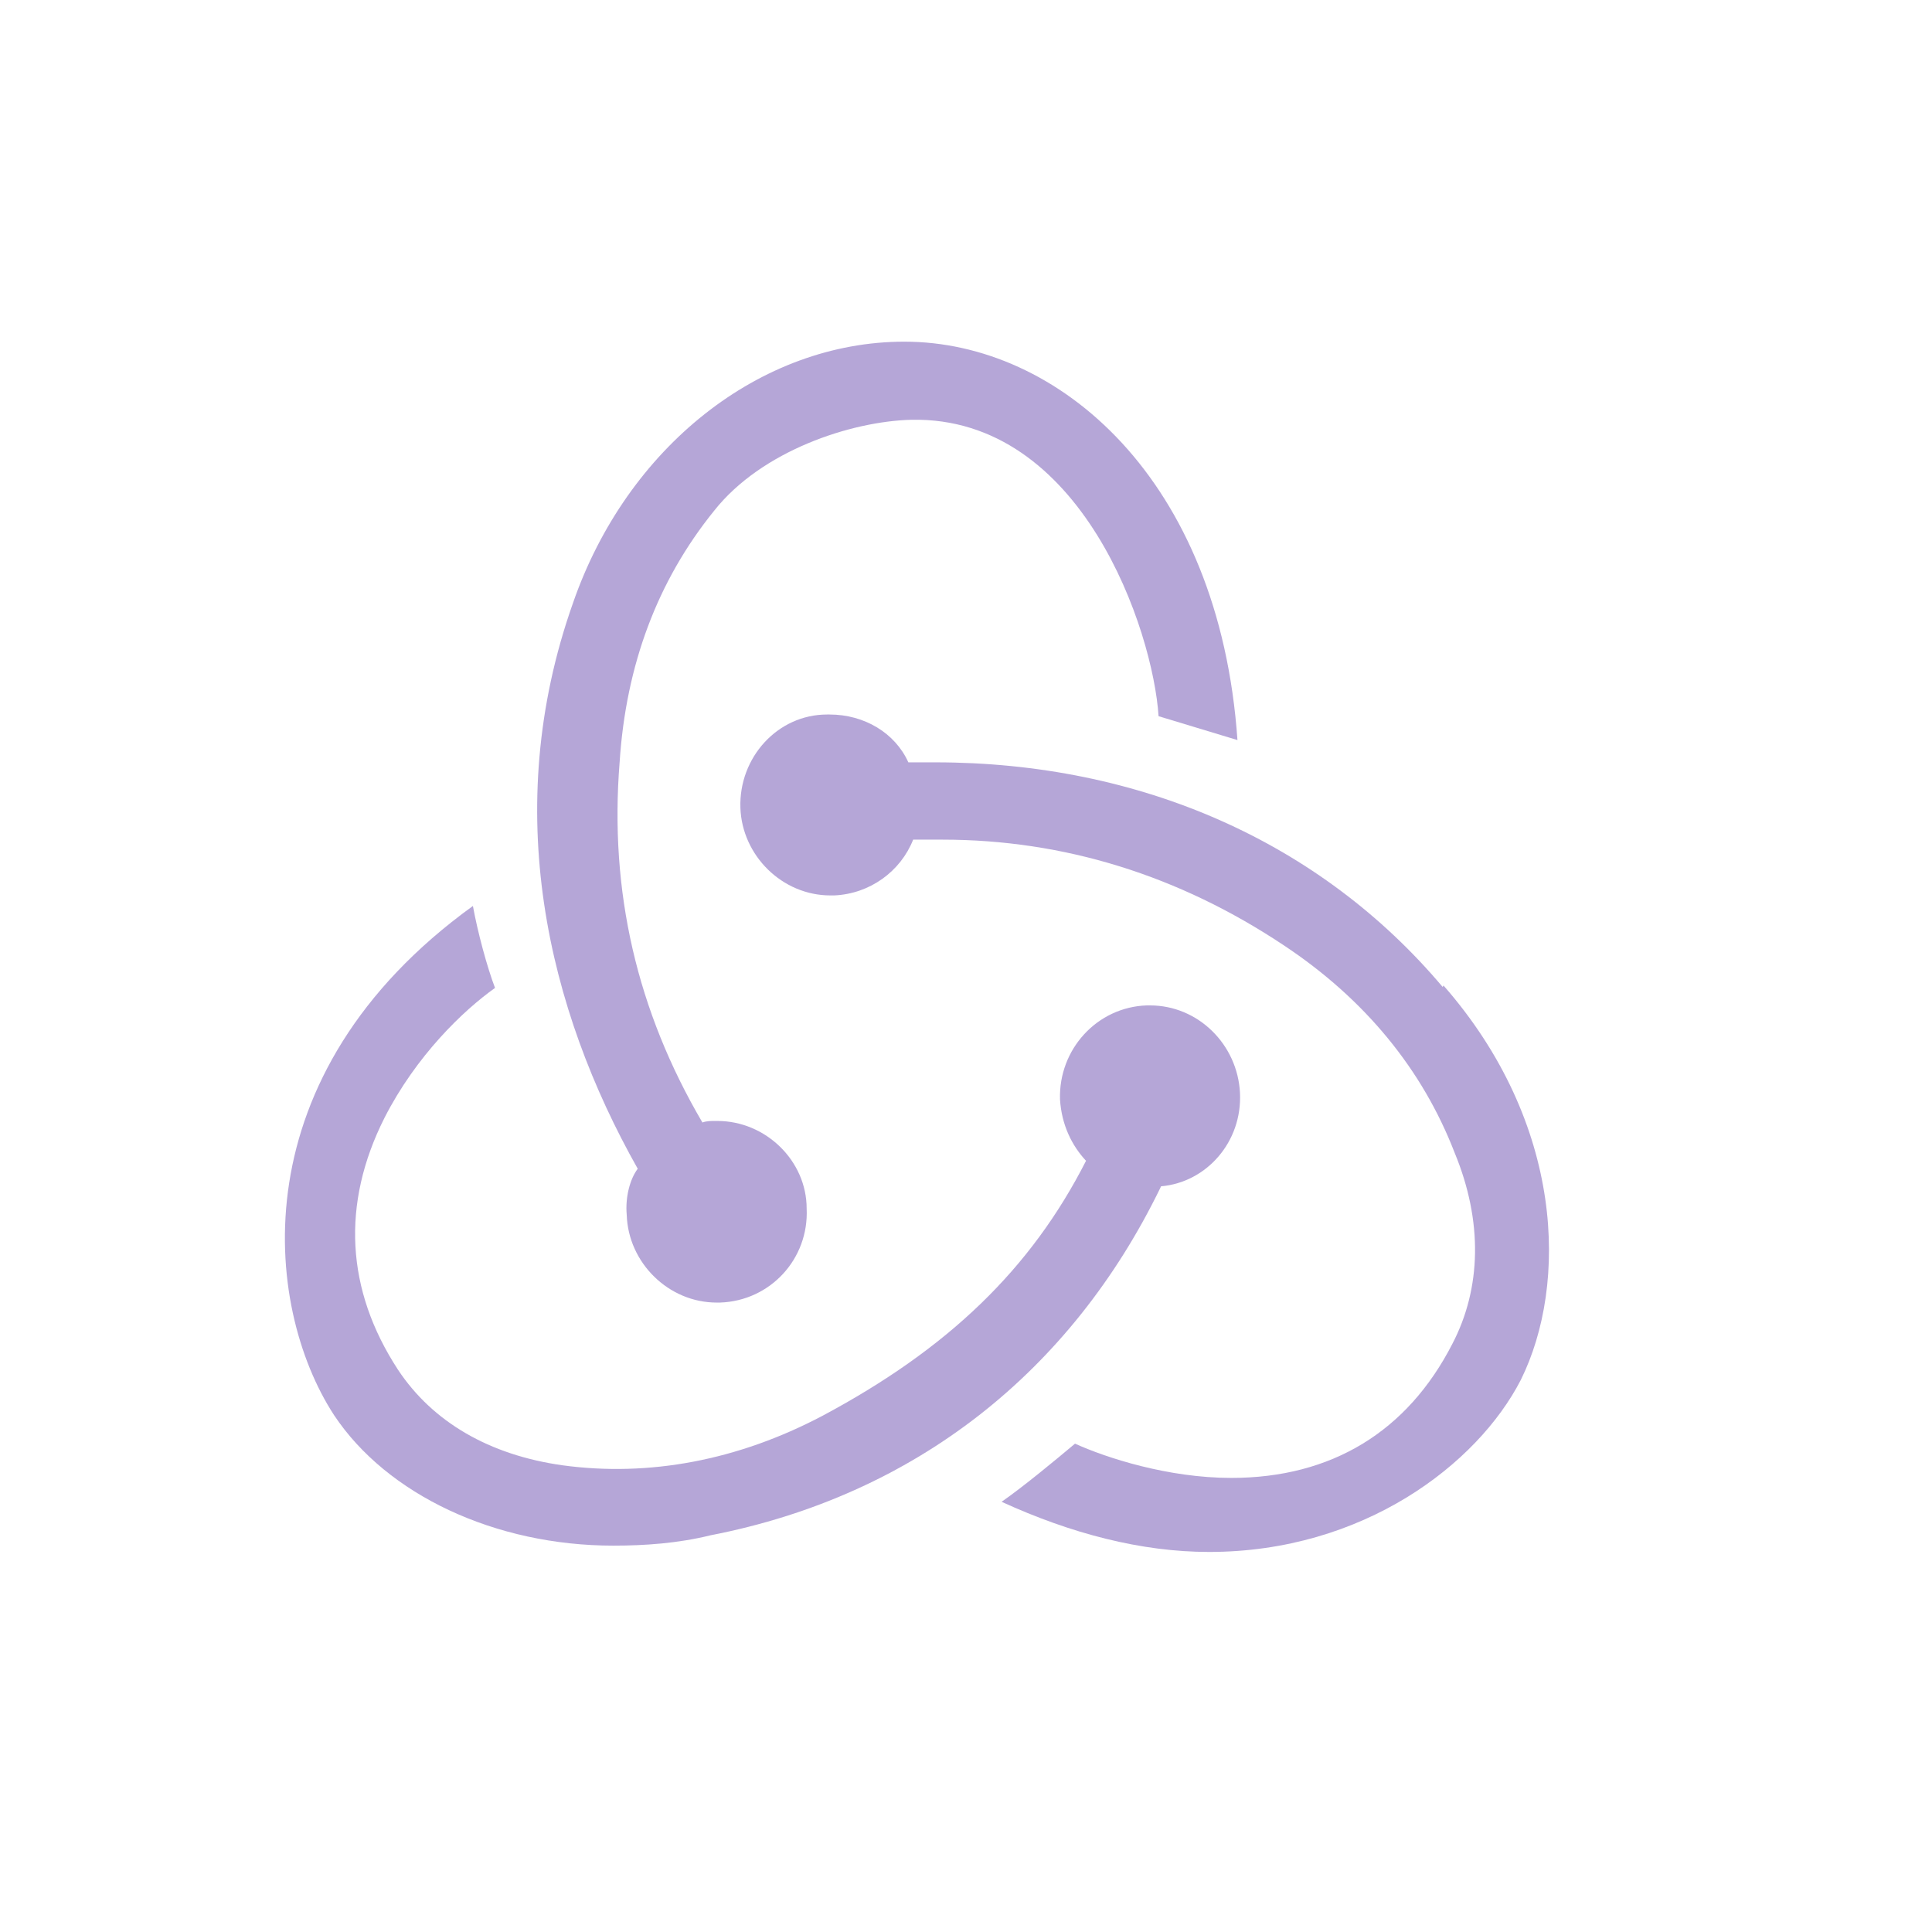 <svg xmlns="http://www.w3.org/2000/svg" xmlns:xlink="http://www.w3.org/1999/xlink" width="1080" zoomAndPan="magnify" viewBox="0 0 810 810" height="1080" preserveAspectRatio="xMidYMid meet" version="1.0"><defs><filter x="0%" y="0%" width="100%" height="100%" id="563189c02e"><feColorMatrix values="0 0 0 0 1 0 0 0 0 1 0 0 0 0 1 0 0 0 1 0" color-interpolation-filters="sRGB"/></filter><mask id="b7d7f2f52a"><g filter="url(#563189c02e)"><rect x="-81" width="972" fill="#000000" y="-81" height="972" fill-opacity="0.5"/></g></mask><clipPath id="3d9db01070"><rect x="0" width="558" y="0" height="513"/></clipPath></defs><g mask="url(#b7d7f2f52a)"><g transform="matrix(1, 0, 0, 1, 99, 141)"><g clip-path="url(#3d9db01070)"><path fill="#6c4eb0" d="M 200.461 73.066 C 220.312 48.004 257.699 35.629 283.184 34.988 C 354.645 33.621 384.438 123.523 386.734 159.266 L 419.812 169.281 C 412.195 59.719 344.73 2.246 280.18 2.246 C 219.648 2.227 163.758 46.66 141.23 111.809 C 110.469 198.668 130.652 282.176 168.371 349.004 C 165.082 353.348 163.094 361.004 163.758 368.352 C 164.398 388.406 181.27 405.109 201.477 405.109 L 202.801 405.109 C 223.977 404.445 240.188 386.75 239.195 365.684 C 239.195 345.629 221.992 328.969 201.809 328.969 L 200.461 328.969 C 199.133 328.969 197.168 328.969 195.492 329.609 C 168.043 282.836 156.449 232.711 160.777 178.637 C 163.402 137.863 176.652 102.453 200.461 73.066 Z M 200.461 73.066 " fill-opacity="1" fill-rule="nonzero"/><path fill="#6c4eb0" d="M 41.02 452.254 C 63.191 485.656 108.527 507.016 158.148 507.016 C 171.375 507.016 185.289 506.043 198.848 502.691 C 284.883 485.988 350.074 433.879 387.461 357.055 L 387.77 356.371 C 406.961 354.695 421.844 337.641 420.875 317.254 C 419.859 296.871 403.316 280.52 383.156 280.52 L 381.809 280.52 C 360.984 281.203 344.754 298.898 345.414 319.969 C 346.078 330.648 350.406 339.34 356.324 345.672 C 333.18 391.121 298.441 424.5 245.82 452.586 C 210.418 471.273 173.031 478.312 136.641 473.305 C 106.207 468.98 82.402 455.234 67.828 433.215 C 46.008 399.789 44.02 363.742 62.195 327.668 C 75.469 301.613 95.297 282.574 108.547 273.195 C 105.234 264.527 101.262 249.832 99.273 238.824 C 1.289 309.621 11.25 406.477 41.02 452.254 Z M 41.02 452.254 " fill-opacity="1" fill-rule="nonzero"/><path fill="#6c4eb0" d="M 538.621 437.516 C 558.453 397.43 556.816 329.961 506.18 272.16 L 505.871 272.82 C 454.617 212.016 379.156 178.613 293.098 178.613 L 281.836 178.613 C 276.25 166.258 263.352 158.559 248.777 158.559 L 247.785 158.559 C 226.961 158.559 210.727 176.629 211.414 197.652 C 212.074 217.688 228.945 234.41 249.133 234.41 L 250.766 234.41 C 265.672 233.75 278.566 224.371 283.848 211.023 L 296.102 211.023 C 347.094 211.023 395.367 226.047 439.402 255.438 C 473.121 277.828 497.305 307.215 510.863 342.297 C 522.742 371.02 522.102 399.086 509.867 422.492 C 491.012 459.227 459.23 478.621 417.23 478.621 C 390.75 478.621 364.957 470.258 351.707 464.258 C 343.781 470.898 330.531 481.93 320.926 488.637 C 350.031 501.961 379.488 509.66 407.934 509.66 C 472.461 509.66 520.402 472.949 538.621 437.516 Z M 538.621 437.516 " fill-opacity="1" fill-rule="nonzero"/></g></g></g></svg>